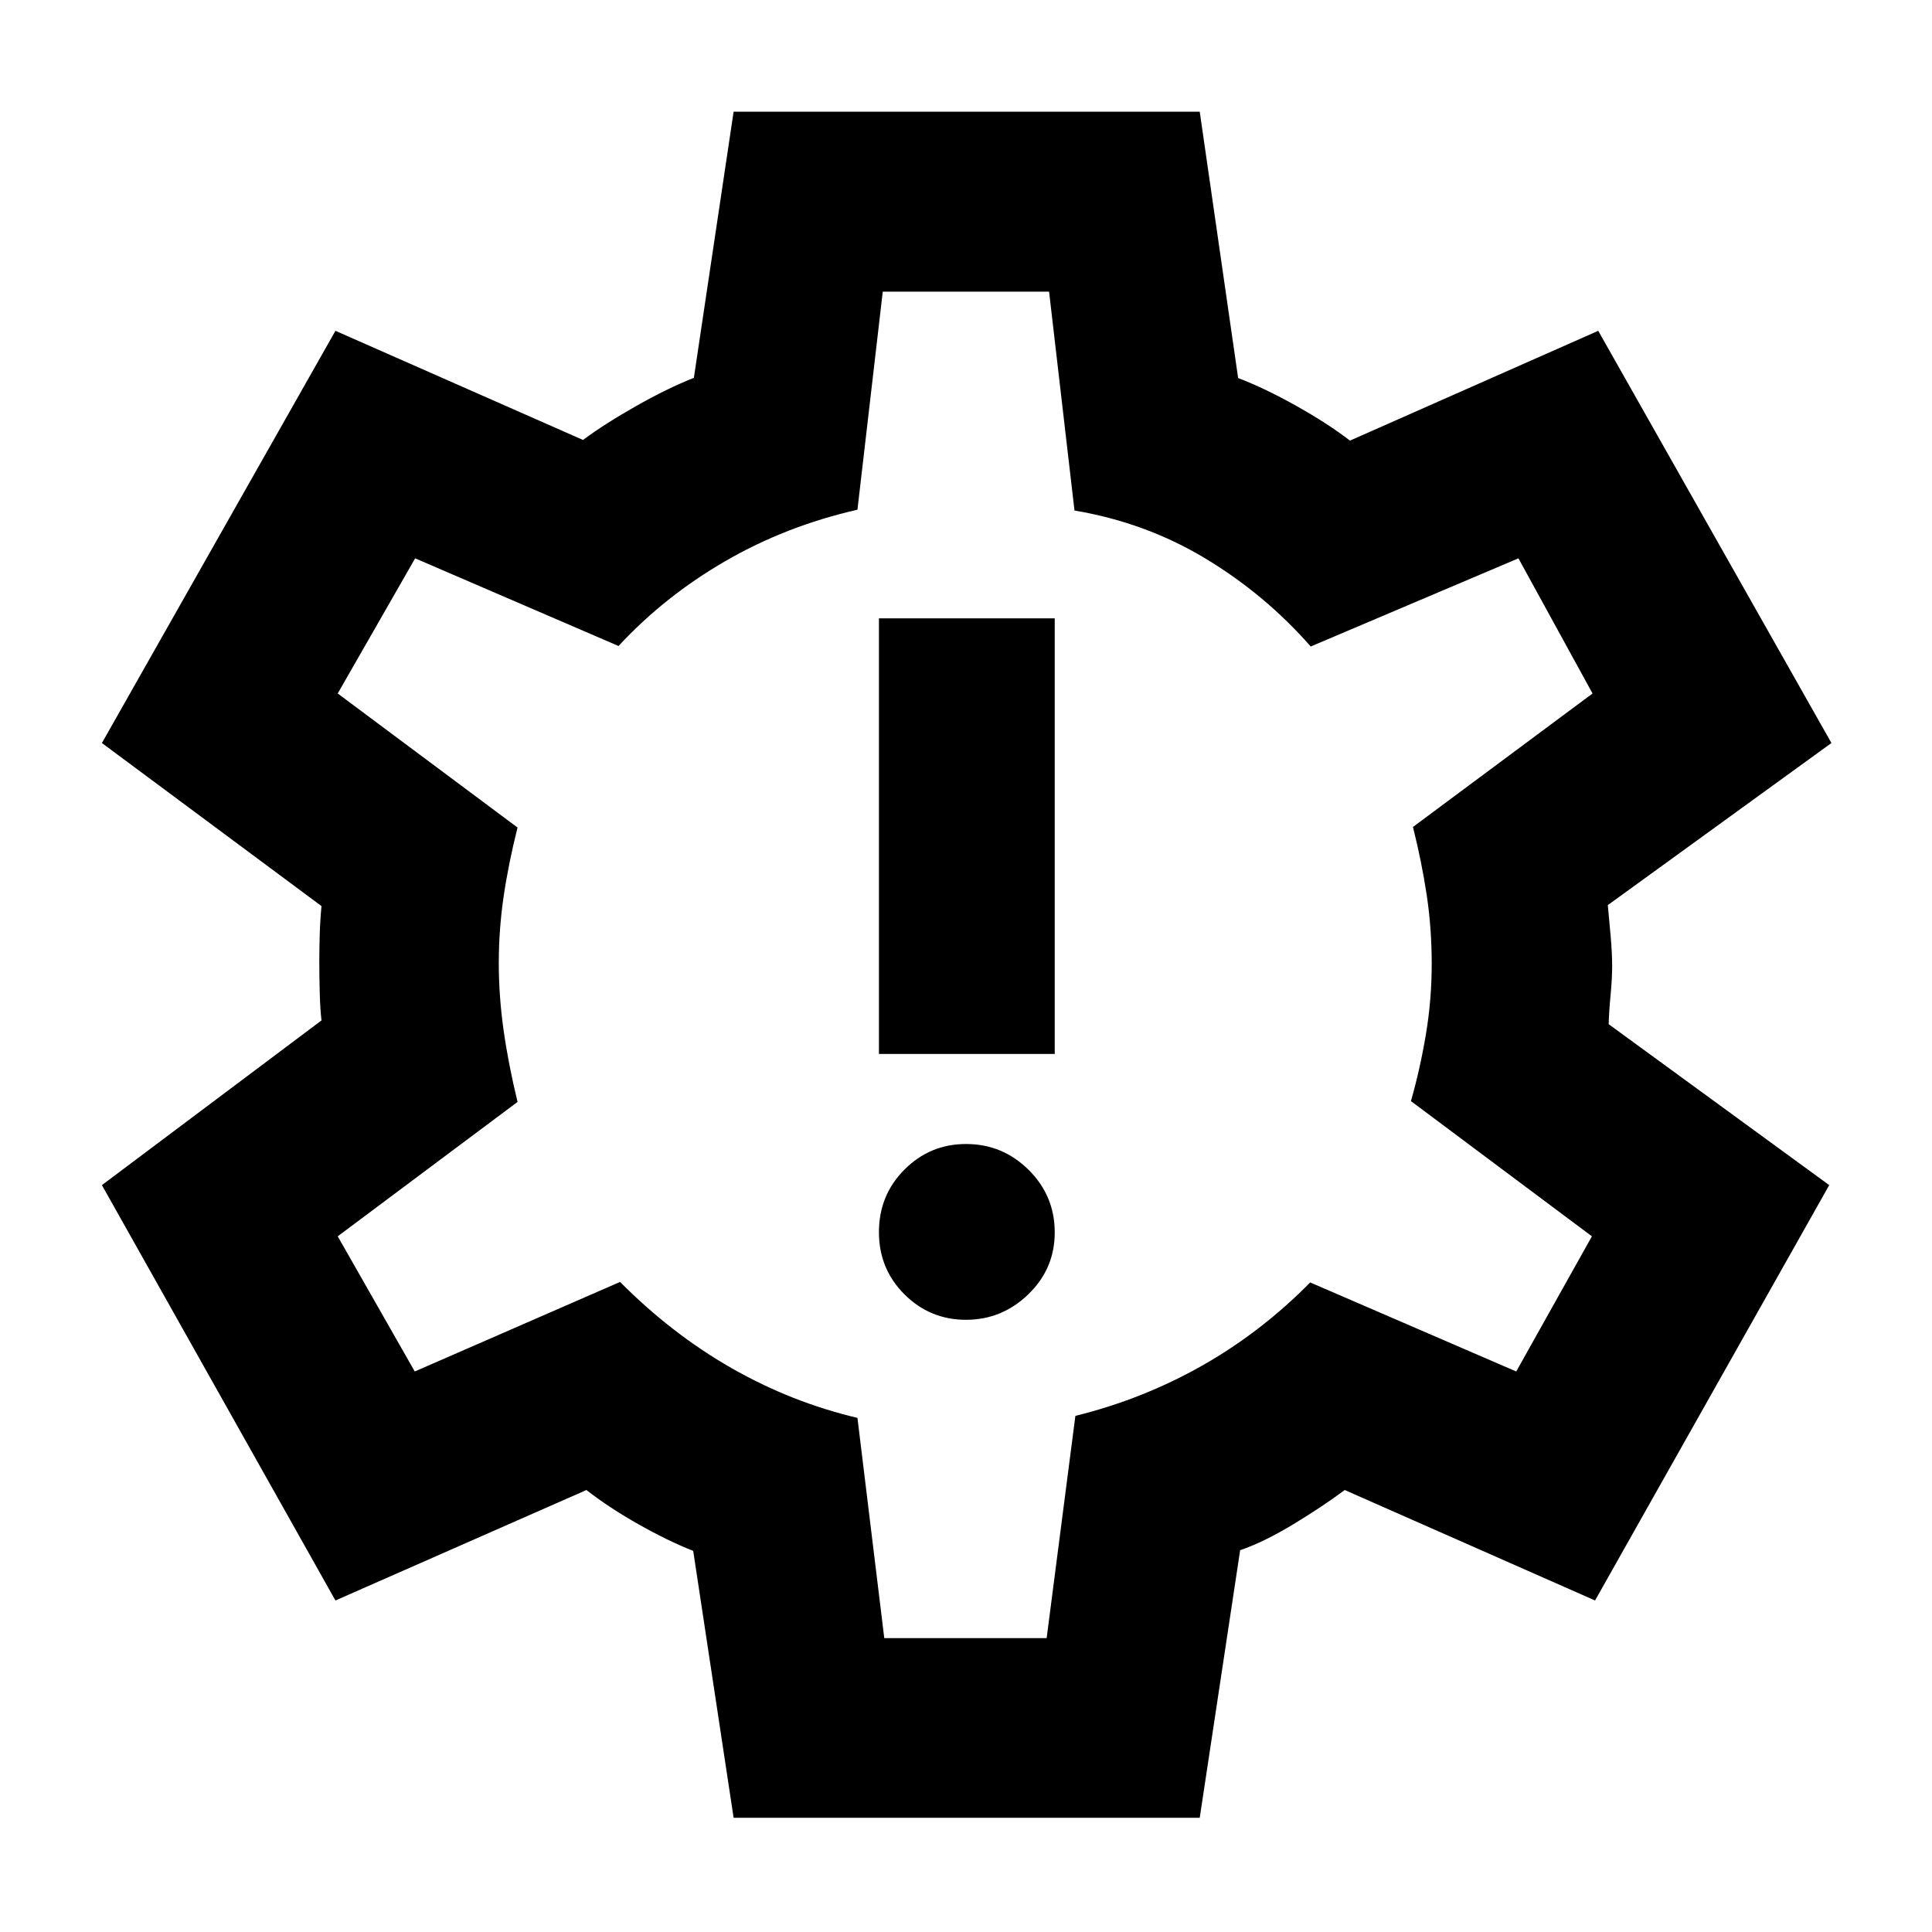 <svg xmlns="http://www.w3.org/2000/svg" height="40" viewBox="0 -960 960 960" width="40"><path d="M479.99-304.2q17.89 0 30.99-12.68 13.11-12.69 13.11-30.73 0-18.22-12.96-31.08-12.95-12.86-31.13-12.86-17.89 0-30.58 12.71-12.68 12.71-12.68 31.1 0 18.26 12.68 30.9 12.68 12.64 30.57 12.64Zm-43.25-132.1h87.35v-216.46h-87.35v216.46ZM364.53-56.75l-20.08-132.63q-12.36-4.85-27.08-13.15-14.71-8.3-25.97-17.09l-124.72 54.89L50.64-371.12l109.11-81.84q-.66-5.59-.88-13.92-.21-8.34-.21-15.09 0-6.01.21-13.53.22-7.51.88-14.27L50.64-590.8l116.04-204.82 123.01 54.23q11.01-8.15 26.57-16.95 15.56-8.8 28.52-13.91l19.75-132.25h231.61l19.08 132.34q13.36 5.11 29.12 13.96 15.75 8.86 26.45 17.14l123.36-54.56L910.03-590.8l-111.12 80.55q.67 6.91 1.42 15.46.74 8.55.74 14.79 0 6.24-.78 14.46-.79 8.21-.95 14.45l109.59 79.97-116.36 206.39-124.38-54.89q-10.87 8.11-25.44 16.95-14.57 8.85-26.53 12.96L596.14-56.75H364.53Zm74.86-89.26h80.68l14.28-110.45q33.4-8.24 62.84-24.89 29.43-16.65 53.84-41.41l102.38 44.24 37.6-67.16-89.92-67.19q4.58-16.08 7.45-33.27 2.87-17.19 2.87-34.9 0-17.72-2.49-34.25-2.49-16.52-6.83-33.79l89.24-66.33-36.83-67.16-103.21 43.81q-22.71-25.89-52.38-43.76-29.68-17.87-65-23.8l-12.63-108.76h-82.64l-12.58 108.35q-35.51 8.09-65.66 25.55-30.15 17.45-53.06 42.18l-101.06-43.57-38.47 67.16 89.35 66.61q-4.57 18.18-6.95 34.54-2.37 16.35-2.37 32.88 0 16.24 2.37 33.15 2.38 16.9 6.95 35.77l-89.35 66.78 38.28 67.16 102.01-44.49q25.76 25.9 55.45 42.85 29.7 16.94 62.51 24.7l13.33 109.45Zm40.52-334.75Z"/></svg>